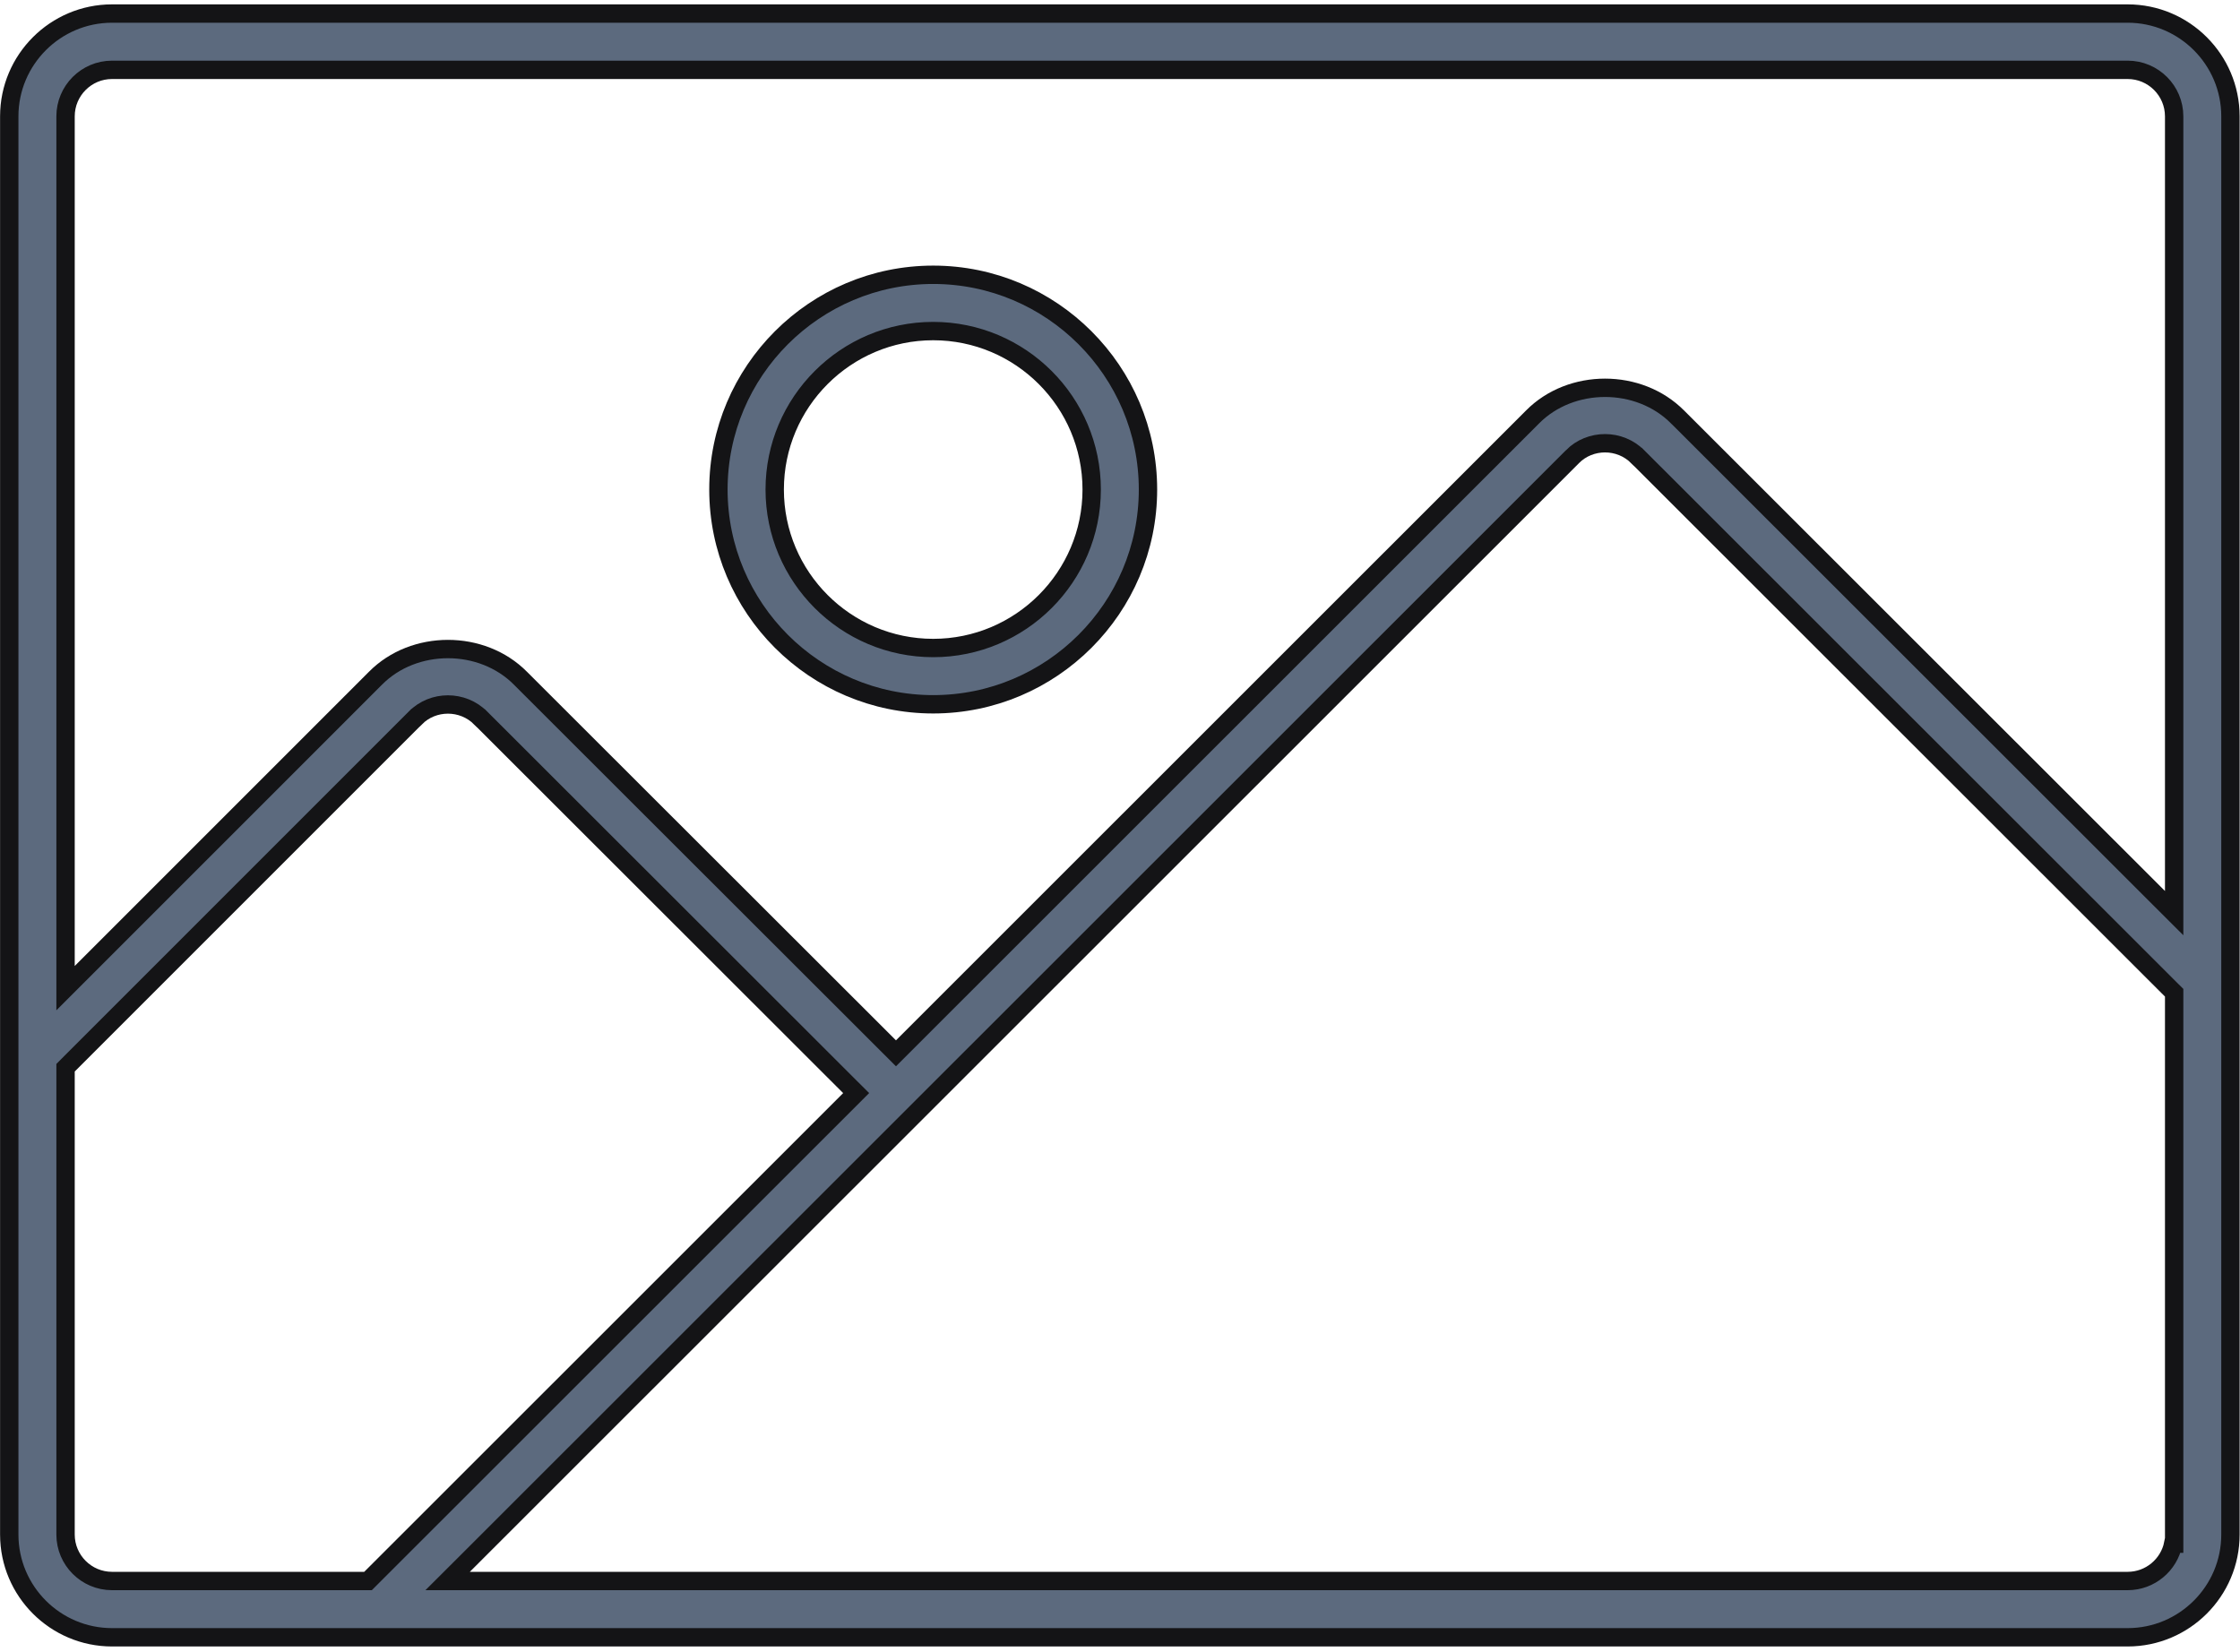 <svg width="61" height="45" viewBox="0 0 61 45" fill="none" xmlns="http://www.w3.org/2000/svg">
<path d="M1.858 29.007L1.785 29.081V29.184V41.794C1.785 42.492 2.353 43.06 3.051 43.06H9.919H10.022L10.095 42.987L23.138 29.948L23.315 29.771L23.138 29.595L13.093 19.558C13.092 19.558 13.092 19.558 13.092 19.558C12.602 19.062 11.792 19.067 11.312 19.553C11.312 19.553 11.312 19.553 11.311 19.553L1.858 29.007ZM12.617 42.634L12.19 43.06H12.794H57.94C58.553 43.06 59.066 42.623 59.182 42.044H59.207V41.794V27.141V27.038L59.133 26.965L44.603 12.443C44.602 12.443 44.602 12.443 44.602 12.443C44.113 11.947 43.302 11.952 42.822 12.437C42.822 12.438 42.822 12.438 42.822 12.438L12.617 42.634ZM58.78 24.444L59.207 24.87V24.267V3.169C59.207 2.47 58.639 1.902 57.94 1.902H3.051C2.353 1.902 1.785 2.47 1.785 3.169V26.309V26.913L2.212 26.486L10.224 18.473L10.225 18.472C11.271 17.414 13.124 17.409 14.178 18.477L14.179 18.478L24.222 28.511L24.399 28.688L24.576 28.511L41.734 11.357L41.735 11.356C42.781 10.299 44.634 10.294 45.688 11.361L45.69 11.362L58.78 24.444ZM3.051 0.369H57.94C59.484 0.369 60.74 1.625 60.74 3.169V26.719V26.719V26.719V26.719V26.719V26.719V26.72V26.72V26.72V26.72V26.72V26.72V26.72V26.72V26.72V26.72V26.72V26.72V26.72V26.72V41.794C60.74 43.338 59.484 44.593 57.94 44.593H3.051C1.508 44.593 0.252 43.338 0.252 41.794V3.169C0.252 1.625 1.508 0.369 3.051 0.369Z" fill="#5C6A7E" stroke="#141416" stroke-width="0.5"/>
<path d="M19.564 13.333C19.564 10.108 22.188 7.484 25.413 7.484C28.638 7.484 31.262 10.108 31.262 13.333C31.262 16.558 28.638 19.182 25.413 19.182C22.188 19.182 19.564 16.558 19.564 13.333ZM21.097 13.333C21.097 15.713 23.033 17.649 25.413 17.649C27.793 17.649 29.729 15.713 29.729 13.333C29.729 10.953 27.793 9.017 25.413 9.017C23.033 9.017 21.097 10.953 21.097 13.333Z" fill="#5C6A7E" stroke="#141416" stroke-width="0.5"/>
</svg>
